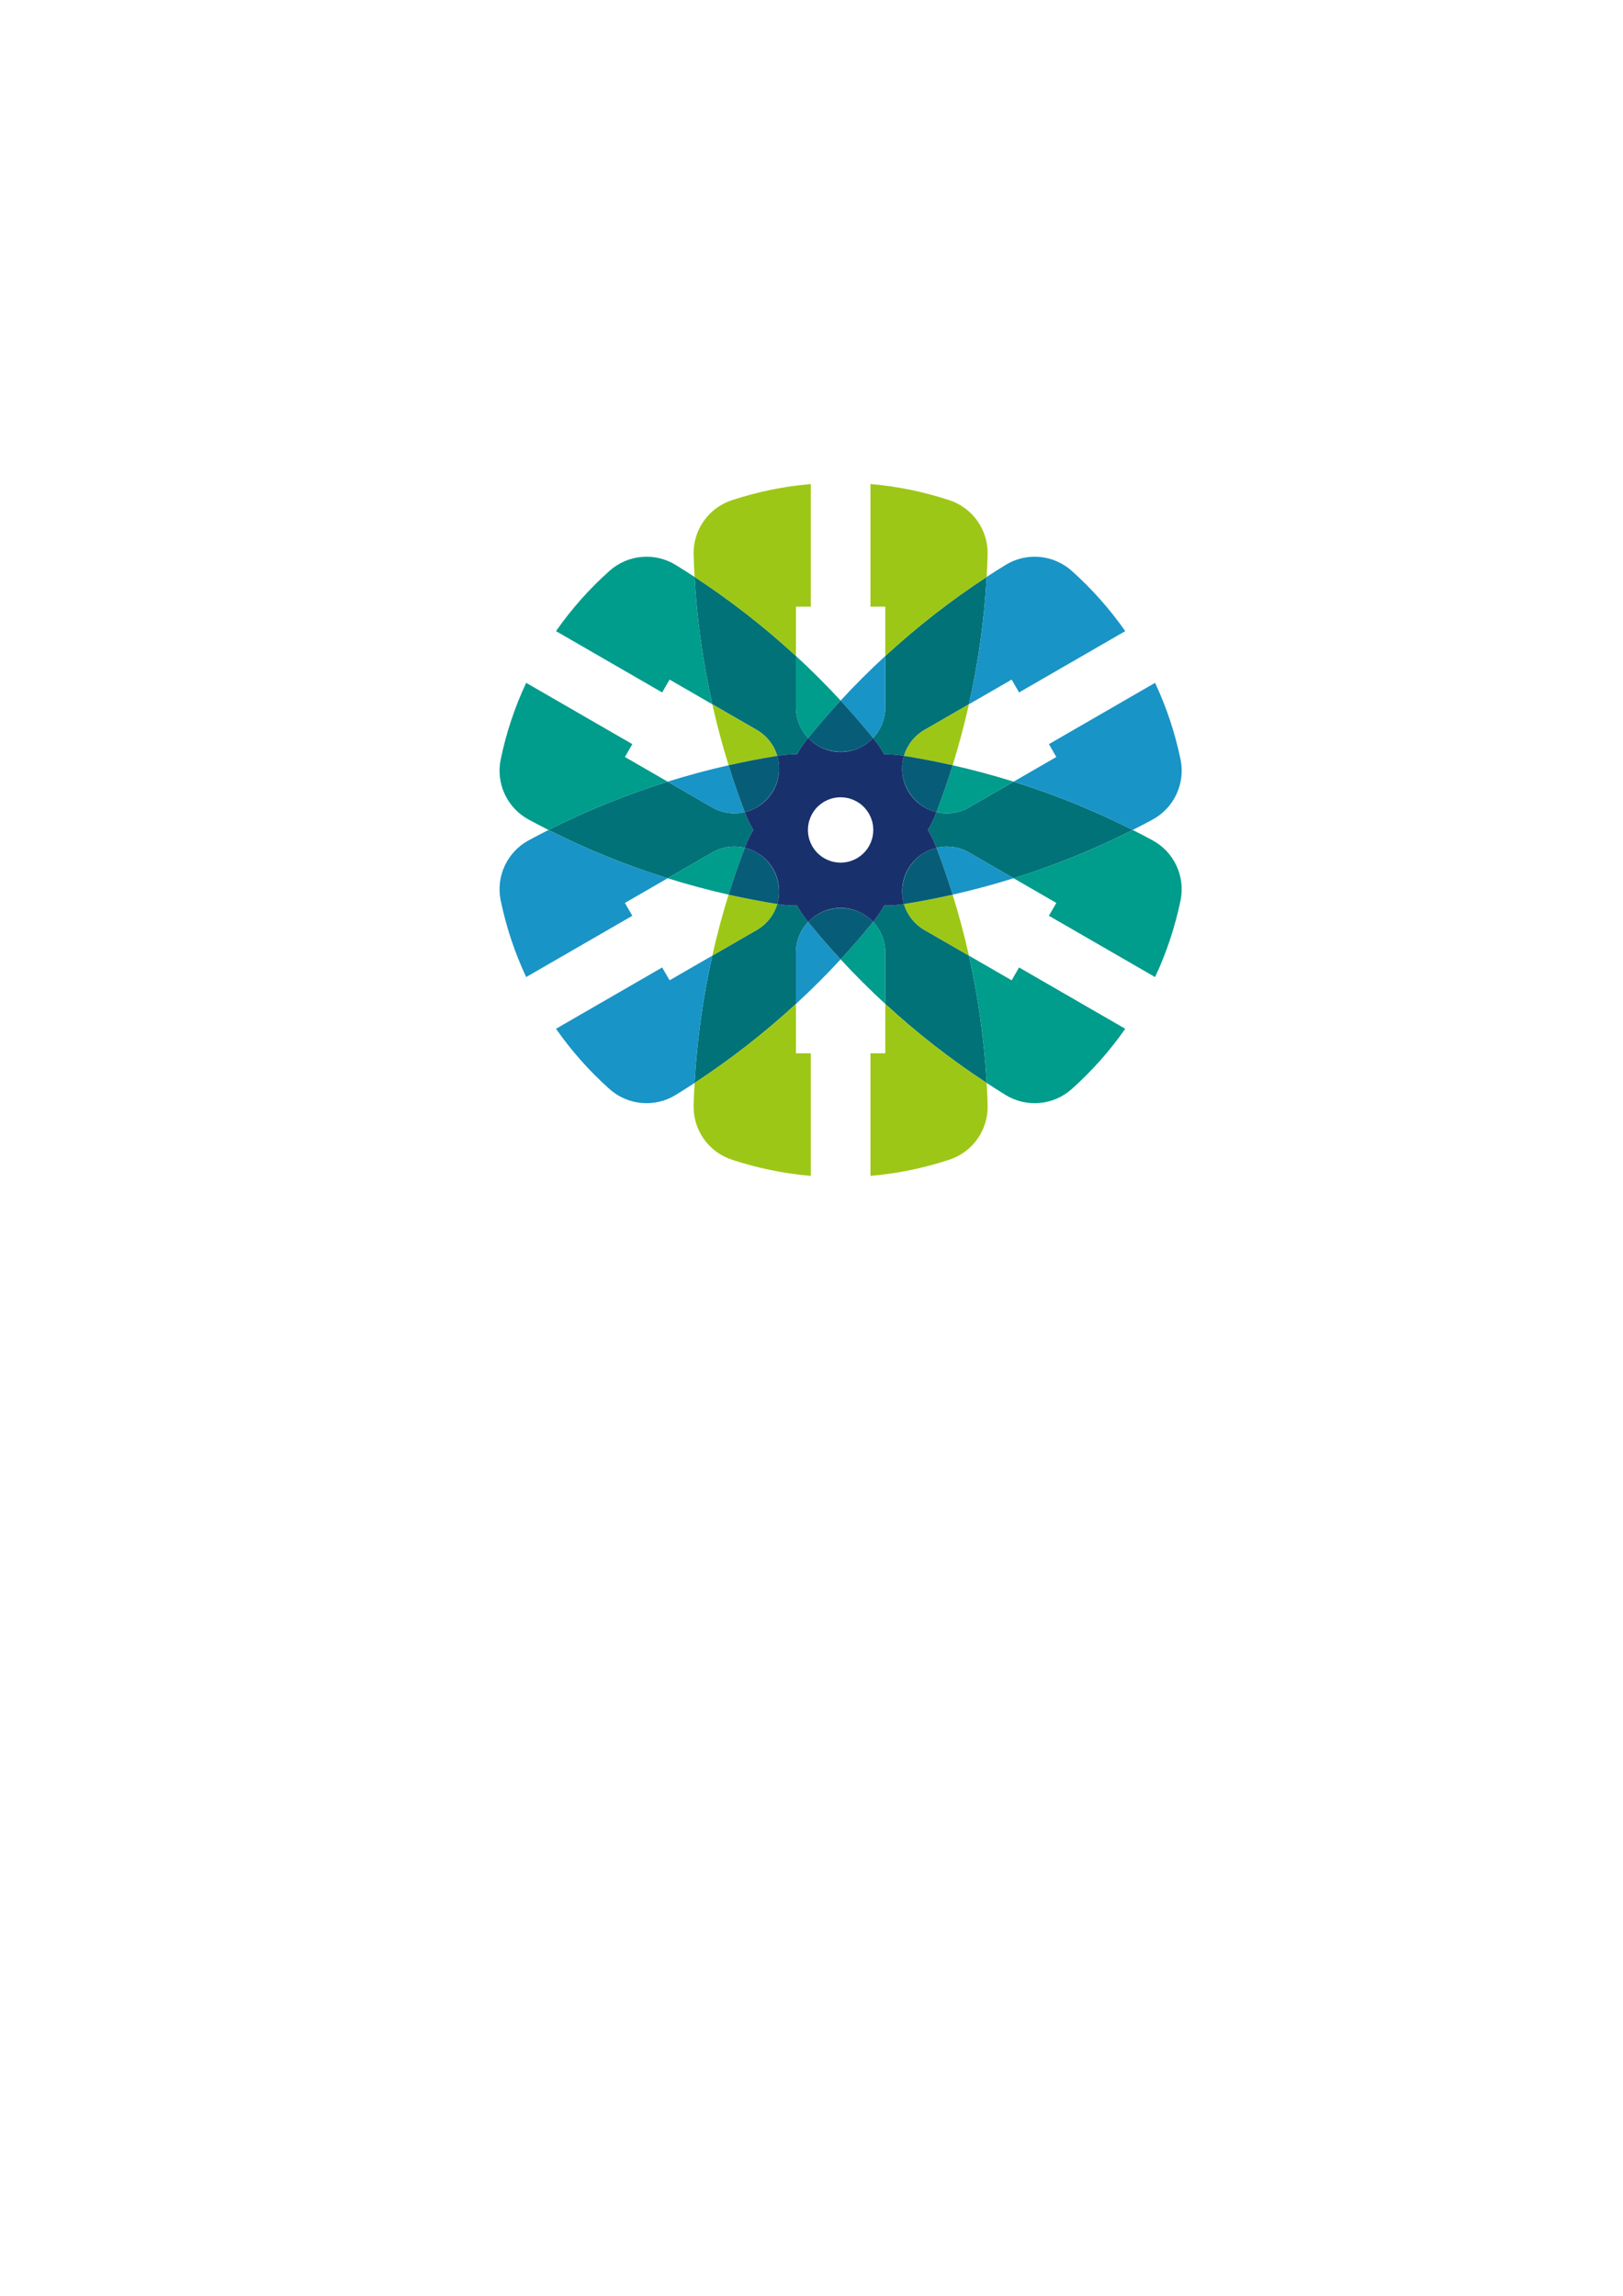 <?xml version="1.0" encoding="iso-8859-1"?>
<!-- Generator: Adobe Illustrator 14.0.0, SVG Export Plug-In . SVG Version: 6.00 Build 43363)  -->
<!DOCTYPE svg PUBLIC "-//W3C//DTD SVG 1.1//EN" "http://www.w3.org/Graphics/SVG/1.1/DTD/svg11.dtd">
<svg version="1.1" id="&#x56FE;&#x5C42;_1" xmlns="http://www.w3.org/2000/svg" xmlns:xlink="http://www.w3.org/1999/xlink" x="0px"
	 y="0px" width="595.28px" height="841.89px" viewBox="0 0 595.28 841.89" style="enable-background:new 0 0 595.28 841.89;"
	 xml:space="preserve">
<path style="fill-rule:evenodd;clip-rule:evenodd;fill:#007278;" d="M291.935,240.55v18.834c0,4.244,1.642,8.254,4.477,11.254v0
	c-0.14,0.172-0.281,0.344-0.42,0.517c-1.385,1.711-2.616,3.542-3.679,5.47c-2.202-0.043-4.403,0.108-6.578,0.452
	c-0.219,0.034-0.438,0.07-0.657,0.105c-1.181-3.956-3.833-7.382-7.508-9.504l-16.31-9.417c-3.44-15.341-5.62-30.958-6.507-46.692
	l0,0C267.935,220.205,280.369,229.9,291.935,240.55L291.935,240.55z"/>
<path style="fill-rule:evenodd;clip-rule:evenodd;fill:#007278;" d="M291.935,368.153v-18.834c0-4.244,1.642-8.254,4.477-11.254v0
	c-0.14-0.172-0.281-0.344-0.42-0.516c-1.385-1.711-2.616-3.542-3.679-5.47c-2.202,0.043-4.403-0.108-6.578-0.452
	c-0.219-0.035-0.438-0.07-0.657-0.105c-1.181,3.955-3.833,7.382-7.508,9.505l-16.31,9.416c-3.44,15.341-5.62,30.958-6.507,46.692
	l0,0C267.935,388.498,280.369,378.803,291.935,368.153L291.935,368.153z"/>
<path style="fill-rule:evenodd;clip-rule:evenodd;fill:#007278;" d="M324.705,240.55v18.834c0,4.244-1.643,8.254-4.478,11.254v0
	c0.14,0.172,0.28,0.344,0.42,0.517c1.386,1.711,2.616,3.542,3.68,5.47c2.201-0.043,4.402,0.108,6.577,0.452
	c0.22,0.034,0.438,0.07,0.657,0.105c1.181-3.956,3.833-7.382,7.509-9.504l16.31-9.417c3.44-15.341,5.62-30.958,6.507-46.692h0.001
	C348.704,220.205,336.271,229.9,324.705,240.55L324.705,240.55z"/>
<path style="fill-rule:evenodd;clip-rule:evenodd;fill:#007278;" d="M324.705,368.153v-18.834c0-4.244-1.643-8.254-4.478-11.254v0
	c0.14-0.172,0.28-0.344,0.42-0.516c1.386-1.711,2.616-3.542,3.68-5.47c2.201,0.043,4.402-0.108,6.577-0.452
	c0.22-0.035,0.438-0.07,0.657-0.105c1.181,3.955,3.833,7.382,7.509,9.505l16.31,9.416c3.44,15.341,5.62,30.958,6.507,46.692h0.001
	C348.704,388.498,336.271,378.803,324.705,368.153L324.705,368.153z"/>
<path style="fill-rule:evenodd;clip-rule:evenodd;fill:#9DC716;" d="M324.705,240.55v-18.095h-5.44v-44.961
	c9.855,0.85,19.578,2.846,28.971,5.947c8.558,2.825,14.248,10.931,13.998,19.939c-0.076,2.733-0.191,5.463-0.346,8.189
	C348.705,220.205,336.271,229.9,324.705,240.55L324.705,240.55z"/>
<path style="fill-rule:evenodd;clip-rule:evenodd;fill:#9DC716;" d="M324.705,368.153v18.095h-5.44v44.961
	c9.855-0.85,19.578-2.846,28.971-5.947c8.558-2.824,14.248-10.93,13.998-19.938c-0.076-2.733-0.191-5.463-0.346-8.189
	C348.705,388.498,336.271,378.803,324.705,368.153L324.705,368.153z"/>
<path style="fill-rule:evenodd;clip-rule:evenodd;fill:#9DC716;" d="M254.752,211.569c-0.154-2.727-0.27-5.457-0.346-8.189
	c-0.25-9.008,5.44-17.114,13.997-19.939c9.394-3.101,19.116-5.097,28.971-5.947v44.961h-5.44v18.095
	C280.369,229.9,267.935,220.205,254.752,211.569L254.752,211.569z"/>
<path style="fill-rule:evenodd;clip-rule:evenodd;fill:#9DC716;" d="M254.752,397.134c-0.154,2.727-0.27,5.457-0.346,8.189
	c-0.25,9.008,5.44,17.114,13.997,19.938c9.394,3.102,19.116,5.098,28.971,5.947v-44.961h-5.44v-18.095
	C280.369,378.803,267.935,388.498,254.752,397.134L254.752,397.134z"/>
<path style="fill-rule:evenodd;clip-rule:evenodd;fill:#1994C6;" d="M308.319,256.906c5.243-5.674,10.71-11.13,16.386-16.356v18.834
	c0,4.244-1.643,8.254-4.478,11.254C316.4,265.932,312.429,261.352,308.319,256.906L308.319,256.906z"/>
<path style="fill-rule:evenodd;clip-rule:evenodd;fill:#009C8C;" d="M308.319,351.797c5.243,5.673,10.71,11.13,16.386,16.356
	v-18.834c0-4.245-1.643-8.254-4.478-11.255C316.4,342.771,312.429,347.351,308.319,351.797L308.319,351.797z"/>
<path style="fill-rule:evenodd;clip-rule:evenodd;fill:#009C8C;" d="M308.319,256.906c-5.243-5.674-10.709-11.13-16.385-16.356
	v18.834c0,4.244,1.642,8.254,4.477,11.254C300.239,265.932,304.211,261.352,308.319,256.906L308.319,256.906z"/>
<path style="fill-rule:evenodd;clip-rule:evenodd;fill:#1994C6;" d="M308.319,351.797c-5.243,5.673-10.709,11.13-16.385,16.356
	v-18.834c0-4.245,1.642-8.254,4.477-11.255C300.239,342.771,304.211,347.351,308.319,351.797L308.319,351.797z"/>
<path style="fill-rule:evenodd;clip-rule:evenodd;fill:#075D77;" d="M318.903,271.893c0.464-0.393,0.905-0.811,1.323-1.252
	l0.001-0.001c-3.827-4.707-7.799-9.287-11.908-13.732c-4.108,4.446-8.08,9.025-11.908,13.732
	C302.337,276.877,312.324,277.462,318.903,271.893L318.903,271.893z"/>
<path style="fill-rule:evenodd;clip-rule:evenodd;fill:#075D77;" d="M318.903,336.811c0.464,0.393,0.905,0.811,1.323,1.252
	l0.001,0.001c-3.827,4.708-7.799,9.287-11.908,13.733c-4.108-4.446-8.08-9.025-11.908-13.733
	C302.337,331.826,312.324,331.241,318.903,336.811L318.903,336.811z"/>
<path style="fill-rule:evenodd;clip-rule:evenodd;fill:#007278;" d="M244.873,286.641l16.311,9.417
	c3.676,2.123,7.97,2.705,11.985,1.75l0.001,0c0.079,0.208,0.157,0.415,0.237,0.622c0.79,2.056,1.759,4.037,2.897,5.922
	c-1.138,1.885-2.108,3.867-2.897,5.922c-0.08,0.207-0.158,0.415-0.237,0.622c-4.016-0.955-8.31-0.372-11.986,1.75l-16.31,9.417
	c-15.005-4.691-29.62-10.612-43.69-17.71l0,0C215.254,297.252,229.868,291.332,244.873,286.641L244.873,286.641z"/>
<path style="fill-rule:evenodd;clip-rule:evenodd;fill:#007278;" d="M371.766,322.063l-16.311-9.417
	c-3.676-2.122-7.97-2.705-11.985-1.75v0c-0.079-0.207-0.157-0.415-0.237-0.622c-0.79-2.055-1.759-4.037-2.897-5.922
	c1.139-1.885,2.107-3.867,2.897-5.922c0.08-0.207,0.158-0.415,0.237-0.622c4.016,0.955,8.31,0.373,11.985-1.75l16.31-9.416
	c15.006,4.69,29.62,10.611,43.69,17.71v0C401.385,311.451,386.771,317.371,371.766,322.063L371.766,322.063z"/>
<path style="fill-rule:evenodd;clip-rule:evenodd;fill:#009C8C;" d="M261.259,258.261l-15.671-9.047l-2.72,4.711l-38.938-22.48
	c5.664-8.11,12.253-15.532,19.636-22.116c6.726-5.999,16.59-6.874,24.266-2.153c2.329,1.432,4.635,2.897,6.92,4.394
	C255.639,227.304,257.818,242.92,261.259,258.261L261.259,258.261z"/>
<path style="fill-rule:evenodd;clip-rule:evenodd;fill:#009C8C;" d="M371.766,322.063l15.671,9.047l-2.72,4.712l38.938,22.48
	c4.191-8.96,7.324-18.378,9.335-28.063c1.832-8.823-2.342-17.804-10.269-22.091c-2.405-1.3-4.827-2.565-7.266-3.795
	C401.385,311.45,386.771,317.371,371.766,322.063L371.766,322.063z"/>
<path style="fill-rule:evenodd;clip-rule:evenodd;fill:#009C8C;" d="M201.184,304.352c-2.438-1.23-4.86-2.495-7.265-3.795
	c-7.927-4.288-12.102-13.268-10.269-22.092c2.011-9.685,5.144-19.103,9.335-28.063l38.938,22.48l-2.72,4.711l15.67,9.047
	C229.868,291.332,215.254,297.252,201.184,304.352L201.184,304.352z"/>
<path style="fill-rule:evenodd;clip-rule:evenodd;fill:#009C8C;" d="M361.888,397.134c2.284,1.496,4.591,2.962,6.919,4.394
	c7.677,4.721,17.541,3.846,24.267-2.152c7.382-6.584,13.972-14.006,19.636-22.116l-38.938-22.48l-2.721,4.711l-15.67-9.047
	C358.82,365.783,361,381.399,361.888,397.134L361.888,397.134z"/>
<path style="fill-rule:evenodd;clip-rule:evenodd;fill:#9DC716;" d="M267.23,280.629c-2.292-7.377-4.284-14.84-5.972-22.368
	l16.311,9.417c3.676,2.122,6.328,5.549,7.508,9.505C279.087,278.144,273.135,279.294,267.23,280.629L267.23,280.629z"/>
<path style="fill-rule:evenodd;clip-rule:evenodd;fill:#1994C6;" d="M349.408,328.074c7.535-1.704,14.994-3.71,22.357-6.012
	l-16.311-9.417c-3.676-2.123-7.97-2.706-11.985-1.75C345.633,316.563,347.612,322.293,349.408,328.074L349.408,328.074z"/>
<path style="fill-rule:evenodd;clip-rule:evenodd;fill:#1994C6;" d="M267.23,280.629c-7.535,1.704-14.993,3.71-22.357,6.012
	l16.311,9.417c3.676,2.123,7.97,2.706,11.985,1.75C271.007,292.14,269.026,286.41,267.23,280.629L267.23,280.629z"/>
<path style="fill-rule:evenodd;clip-rule:evenodd;fill:#9DC716;" d="M349.408,328.074c2.292,7.377,4.284,14.84,5.973,22.368
	l-16.311-9.417c-3.676-2.122-6.328-5.55-7.509-9.505C337.552,330.56,343.504,329.409,349.408,328.074L349.408,328.074z"/>
<path style="fill-rule:evenodd;clip-rule:evenodd;fill:#075D77;" d="M285.501,278.956c-0.108-0.598-0.25-1.189-0.423-1.772l0-0.001
	c-5.99,0.961-11.942,2.111-17.847,3.446c1.796,5.781,3.776,11.511,5.939,17.179C281.535,295.795,287.035,287.438,285.501,278.956
	L285.501,278.956z"/>
<path style="fill-rule:evenodd;clip-rule:evenodd;fill:#075D77;" d="M341.722,311.415c0.572-0.205,1.155-0.379,1.746-0.52l0.002,0
	c2.163,5.668,4.143,11.398,5.938,17.179c-5.904,1.335-11.856,2.485-17.847,3.446C329.122,323.27,333.609,314.329,341.722,311.415
	L341.722,311.415z"/>
<path style="fill-rule:evenodd;clip-rule:evenodd;fill:#1994C6;" d="M244.873,322.063l-15.67,9.047l2.72,4.712l-38.938,22.48
	c-4.191-8.96-7.324-18.378-9.335-28.063c-1.833-8.823,2.342-17.804,10.269-22.091c2.405-1.3,4.827-2.565,7.265-3.795
	C215.254,311.45,229.867,317.371,244.873,322.063L244.873,322.063z"/>
<path style="fill-rule:evenodd;clip-rule:evenodd;fill:#1994C6;" d="M355.381,258.261l15.67-9.047l2.721,4.711l38.938-22.48
	c-5.664-8.11-12.254-15.532-19.636-22.116c-6.726-5.999-16.59-6.874-24.267-2.153c-2.328,1.432-4.635,2.897-6.919,4.394
	C361,227.304,358.821,242.92,355.381,258.261L355.381,258.261z"/>
<path style="fill-rule:evenodd;clip-rule:evenodd;fill:#1994C6;" d="M254.752,397.134c-2.285,1.496-4.591,2.962-6.919,4.394
	c-7.676,4.721-17.541,3.846-24.267-2.152c-7.382-6.584-13.972-14.006-19.636-22.116l38.938-22.48l2.72,4.711l15.671-9.047
	C257.818,365.783,255.639,381.399,254.752,397.134L254.752,397.134z"/>
<path style="fill-rule:evenodd;clip-rule:evenodd;fill:#1994C6;" d="M415.455,304.352c2.438-1.23,4.86-2.495,7.266-3.795
	c7.927-4.288,12.101-13.268,10.269-22.092c-2.011-9.685-5.144-19.103-9.335-28.063l-38.938,22.48l2.72,4.711l-15.671,9.047
	C386.771,291.332,401.385,297.252,415.455,304.352L415.455,304.352z"/>
<path style="fill-rule:evenodd;clip-rule:evenodd;fill:#009C8C;" d="M267.23,328.074c-7.535-1.704-14.993-3.71-22.357-6.012
	l16.311-9.417c3.676-2.123,7.97-2.706,11.985-1.75C271.007,316.563,269.026,322.293,267.23,328.074L267.23,328.074z"/>
<path style="fill-rule:evenodd;clip-rule:evenodd;fill:#9DC716;" d="M349.408,280.629c2.292-7.377,4.284-14.84,5.973-22.368
	l-16.311,9.417c-3.676,2.122-6.328,5.549-7.509,9.505C337.552,278.144,343.504,279.294,349.408,280.629L349.408,280.629z"/>
<path style="fill-rule:evenodd;clip-rule:evenodd;fill:#9DC716;" d="M267.23,328.074c-2.292,7.377-4.284,14.84-5.972,22.368
	l16.311-9.417c3.676-2.122,6.328-5.55,7.508-9.505C279.087,330.56,273.135,329.41,267.23,328.074L267.23,328.074z"/>
<path style="fill-rule:evenodd;clip-rule:evenodd;fill:#009C8C;" d="M349.408,280.629c7.535,1.704,14.994,3.71,22.357,6.012
	l-16.311,9.417c-3.676,2.123-7.97,2.706-11.985,1.75C345.633,292.14,347.612,286.41,349.408,280.629L349.408,280.629z"/>
<path style="fill-rule:evenodd;clip-rule:evenodd;fill:#075D77;" d="M274.917,311.415c-0.571-0.205-1.154-0.379-1.746-0.52l-0.002,0
	c-2.163,5.668-4.143,11.398-5.939,17.179c5.905,1.335,11.857,2.485,17.847,3.446C287.518,323.27,283.03,314.329,274.917,311.415
	L274.917,311.415z"/>
<path style="fill-rule:evenodd;clip-rule:evenodd;fill:#075D77;" d="M331.138,278.956c0.108-0.598,0.25-1.189,0.424-1.772v-0.001
	c5.99,0.961,11.942,2.111,17.847,3.446c-1.796,5.781-3.775,11.511-5.938,17.179C335.104,295.795,329.604,287.438,331.138,278.956
	L331.138,278.956z"/>
<path style="fill-rule:evenodd;clip-rule:evenodd;fill:#18316D;" d="M320.228,338.064c-1.075-1.138-2.321-2.13-3.716-2.936
	c-5.069-2.927-11.315-2.927-16.385,0c-1.395,0.805-2.641,1.798-3.715,2.936c-0.14-0.172-0.281-0.344-0.42-0.516
	c-1.385-1.711-2.616-3.542-3.679-5.47c-2.202,0.043-4.403-0.108-6.578-0.452c-0.219-0.035-0.438-0.07-0.657-0.105
	c0.448-1.5,0.685-3.076,0.685-4.686c0-5.854-3.123-11.263-8.192-14.19c-1.395-0.805-2.878-1.388-4.401-1.75
	c0.079-0.207,0.158-0.415,0.238-0.621c0.79-2.056,1.759-4.037,2.898-5.922c-1.139-1.885-2.108-3.866-2.898-5.922
	c-0.08-0.207-0.158-0.414-0.237-0.622c1.523-0.362,3.006-0.945,4.4-1.75c5.069-2.927,8.192-8.336,8.192-14.19
	c0-1.61-0.237-3.186-0.684-4.686c0.219-0.035,0.438-0.071,0.657-0.105c2.175-0.344,4.376-0.495,6.578-0.452
	c1.063-1.928,2.294-3.759,3.679-5.47c0.14-0.172,0.28-0.344,0.42-0.517c1.075,1.138,2.321,2.131,3.715,2.936
	c5.069,2.927,11.315,2.927,16.385,0c1.395-0.805,2.641-1.797,3.716-2.936c0.14,0.172,0.28,0.344,0.42,0.517
	c1.386,1.711,2.616,3.542,3.68,5.47c2.201-0.043,4.402,0.108,6.577,0.452c0.22,0.034,0.438,0.069,0.657,0.104
	c-0.447,1.5-0.685,3.076-0.685,4.687c0,5.854,3.123,11.263,8.193,14.19c1.394,0.805,2.877,1.388,4.4,1.75
	c-0.079,0.208-0.158,0.415-0.238,0.622c-0.789,2.056-1.759,4.037-2.897,5.922c1.139,1.885,2.108,3.867,2.897,5.922
	c0.08,0.207,0.158,0.415,0.237,0.622c-1.523,0.362-3.006,0.945-4.399,1.75c-5.07,2.927-8.193,8.336-8.193,14.19
	c0,1.609,0.237,3.186,0.685,4.686c-0.219,0.035-0.438,0.071-0.657,0.105c-2.175,0.344-4.376,0.495-6.577,0.452
	c-1.063,1.928-2.294,3.759-3.68,5.47C320.508,337.721,320.367,337.893,320.228,338.064L320.228,338.064z M304.806,292.895
	c0.015-0.005,0.029-0.009,0.045-0.014c0.067-0.021,0.136-0.041,0.204-0.06c0.049-0.014,0.099-0.027,0.147-0.041
	c0.023-0.006,0.047-0.013,0.071-0.019c1.018-0.268,2.054-0.396,3.082-0.393c0.065,0,0.131,0.001,0.195,0.002
	c0.014,0,0.028,0,0.042,0.001c0.81,0.018,1.622,0.118,2.425,0.303c0.013,0.003,0.026,0.007,0.04,0.01
	c0.076,0.018,0.153,0.037,0.229,0.056c0.045,0.011,0.089,0.023,0.133,0.035c0.045,0.012,0.09,0.024,0.135,0.037
	c0.076,0.021,0.151,0.043,0.226,0.066c0.014,0.004,0.027,0.008,0.041,0.012c0.788,0.24,1.541,0.56,2.251,0.949
	c0.013,0.007,0.025,0.014,0.038,0.021c0.056,0.031,0.112,0.063,0.168,0.095c0.892,0.509,1.723,1.137,2.468,1.876
	c0.023,0.022,0.046,0.045,0.068,0.067c0.032,0.032,0.063,0.064,0.096,0.097c0.051,0.052,0.101,0.105,0.151,0.158
	c0.009,0.011,0.019,0.021,0.028,0.031c0.562,0.603,1.054,1.256,1.473,1.948c0.008,0.012,0.015,0.024,0.022,0.036
	c0.038,0.063,0.075,0.126,0.112,0.19c0.036,0.064,0.072,0.128,0.108,0.192c0.007,0.013,0.014,0.025,0.021,0.038
	c0.39,0.709,0.71,1.462,0.95,2.249c0.005,0.014,0.009,0.028,0.013,0.042c0.021,0.069,0.041,0.138,0.061,0.208
	c0.014,0.047,0.026,0.094,0.039,0.141c0.008,0.027,0.015,0.053,0.021,0.08c0.268,1.017,0.396,2.053,0.392,3.081
	c0,0.064-0.001,0.128-0.002,0.192c0,0.015,0,0.029-0.001,0.043c-0.018,0.809-0.117,1.622-0.303,2.424
	c-0.004,0.014-0.007,0.028-0.01,0.042c-0.019,0.076-0.037,0.152-0.057,0.228c-0.011,0.045-0.023,0.09-0.035,0.136
	c-0.012,0.044-0.023,0.088-0.036,0.132c-0.021,0.076-0.044,0.152-0.066,0.227c-0.004,0.013-0.008,0.026-0.012,0.04
	c-0.24,0.788-0.561,1.542-0.95,2.252c-0.006,0.012-0.013,0.024-0.02,0.036c-0.031,0.057-0.063,0.114-0.096,0.17
	c-0.509,0.891-1.137,1.721-1.875,2.467c-0.022,0.023-0.046,0.046-0.068,0.069c-0.032,0.032-0.064,0.064-0.097,0.095
	c-0.052,0.051-0.104,0.101-0.157,0.151c-0.011,0.009-0.021,0.02-0.032,0.029c-0.603,0.561-1.256,1.053-1.947,1.472
	c-0.013,0.008-0.026,0.016-0.04,0.024c-0.062,0.037-0.124,0.074-0.187,0.11c-0.064,0.037-0.129,0.073-0.194,0.109
	c-0.012,0.007-0.023,0.014-0.035,0.021c-0.709,0.39-1.462,0.709-2.249,0.951c-0.015,0.004-0.028,0.008-0.043,0.013
	c-0.068,0.021-0.138,0.041-0.207,0.061c-0.047,0.013-0.094,0.026-0.141,0.039c-0.026,0.007-0.053,0.014-0.08,0.021
	c-1.017,0.268-2.051,0.396-3.079,0.392c-0.064,0-0.13-0.001-0.195-0.002c-0.014,0-0.027,0-0.041,0
	c-0.81-0.018-1.622-0.118-2.425-0.303c-0.014-0.003-0.027-0.007-0.041-0.01c-0.076-0.018-0.152-0.036-0.229-0.056
	c-0.045-0.011-0.09-0.024-0.134-0.036c-0.045-0.012-0.089-0.023-0.134-0.036c-0.076-0.021-0.151-0.043-0.228-0.066
	c-0.013-0.004-0.025-0.008-0.038-0.012c-0.788-0.24-1.542-0.56-2.252-0.949c-0.013-0.007-0.025-0.014-0.037-0.021
	c-0.057-0.031-0.112-0.063-0.168-0.095c-0.892-0.51-1.724-1.138-2.471-1.877c-0.021-0.021-0.042-0.042-0.063-0.063
	c-0.033-0.034-0.066-0.067-0.1-0.102c-0.051-0.051-0.101-0.104-0.149-0.156c-0.011-0.011-0.021-0.022-0.03-0.033
	c-0.562-0.602-1.054-1.255-1.473-1.947c-0.008-0.012-0.015-0.025-0.022-0.037c-0.037-0.063-0.075-0.126-0.112-0.189
	s-0.072-0.127-0.108-0.191c-0.007-0.013-0.014-0.025-0.021-0.038c-0.389-0.709-0.709-1.461-0.95-2.248
	c-0.004-0.015-0.009-0.03-0.013-0.045c-0.021-0.068-0.041-0.136-0.06-0.205c-0.014-0.049-0.027-0.098-0.041-0.147
	c-0.006-0.023-0.013-0.047-0.019-0.071c-0.268-1.018-0.397-2.054-0.393-3.083c0-0.065,0.001-0.129,0.002-0.194
	c0-0.014,0-0.028,0.001-0.043c0.018-0.81,0.118-1.622,0.304-2.424c0.003-0.013,0.006-0.026,0.009-0.04
	c0.018-0.076,0.037-0.153,0.056-0.23c0.011-0.044,0.023-0.088,0.035-0.133c0.012-0.045,0.024-0.09,0.037-0.135
	c0.021-0.075,0.043-0.15,0.065-0.225c0.004-0.014,0.008-0.027,0.013-0.041c0.24-0.788,0.56-1.541,0.949-2.251
	c0.007-0.013,0.015-0.025,0.021-0.039c0.031-0.056,0.062-0.111,0.094-0.167c0.51-0.892,1.139-1.724,1.878-2.471
	c0.021-0.021,0.042-0.042,0.063-0.063c0.033-0.033,0.067-0.066,0.101-0.1c0.052-0.05,0.104-0.1,0.156-0.148
	c0.011-0.011,0.021-0.021,0.033-0.031c0.603-0.562,1.256-1.053,1.947-1.472c0.012-0.007,0.023-0.014,0.035-0.021
	c0.063-0.038,0.128-0.076,0.191-0.113c0.063-0.037,0.127-0.072,0.19-0.107c0.013-0.007,0.026-0.015,0.039-0.022
	C303.267,293.456,304.019,293.136,304.806,292.895L304.806,292.895z"/>
</svg>
